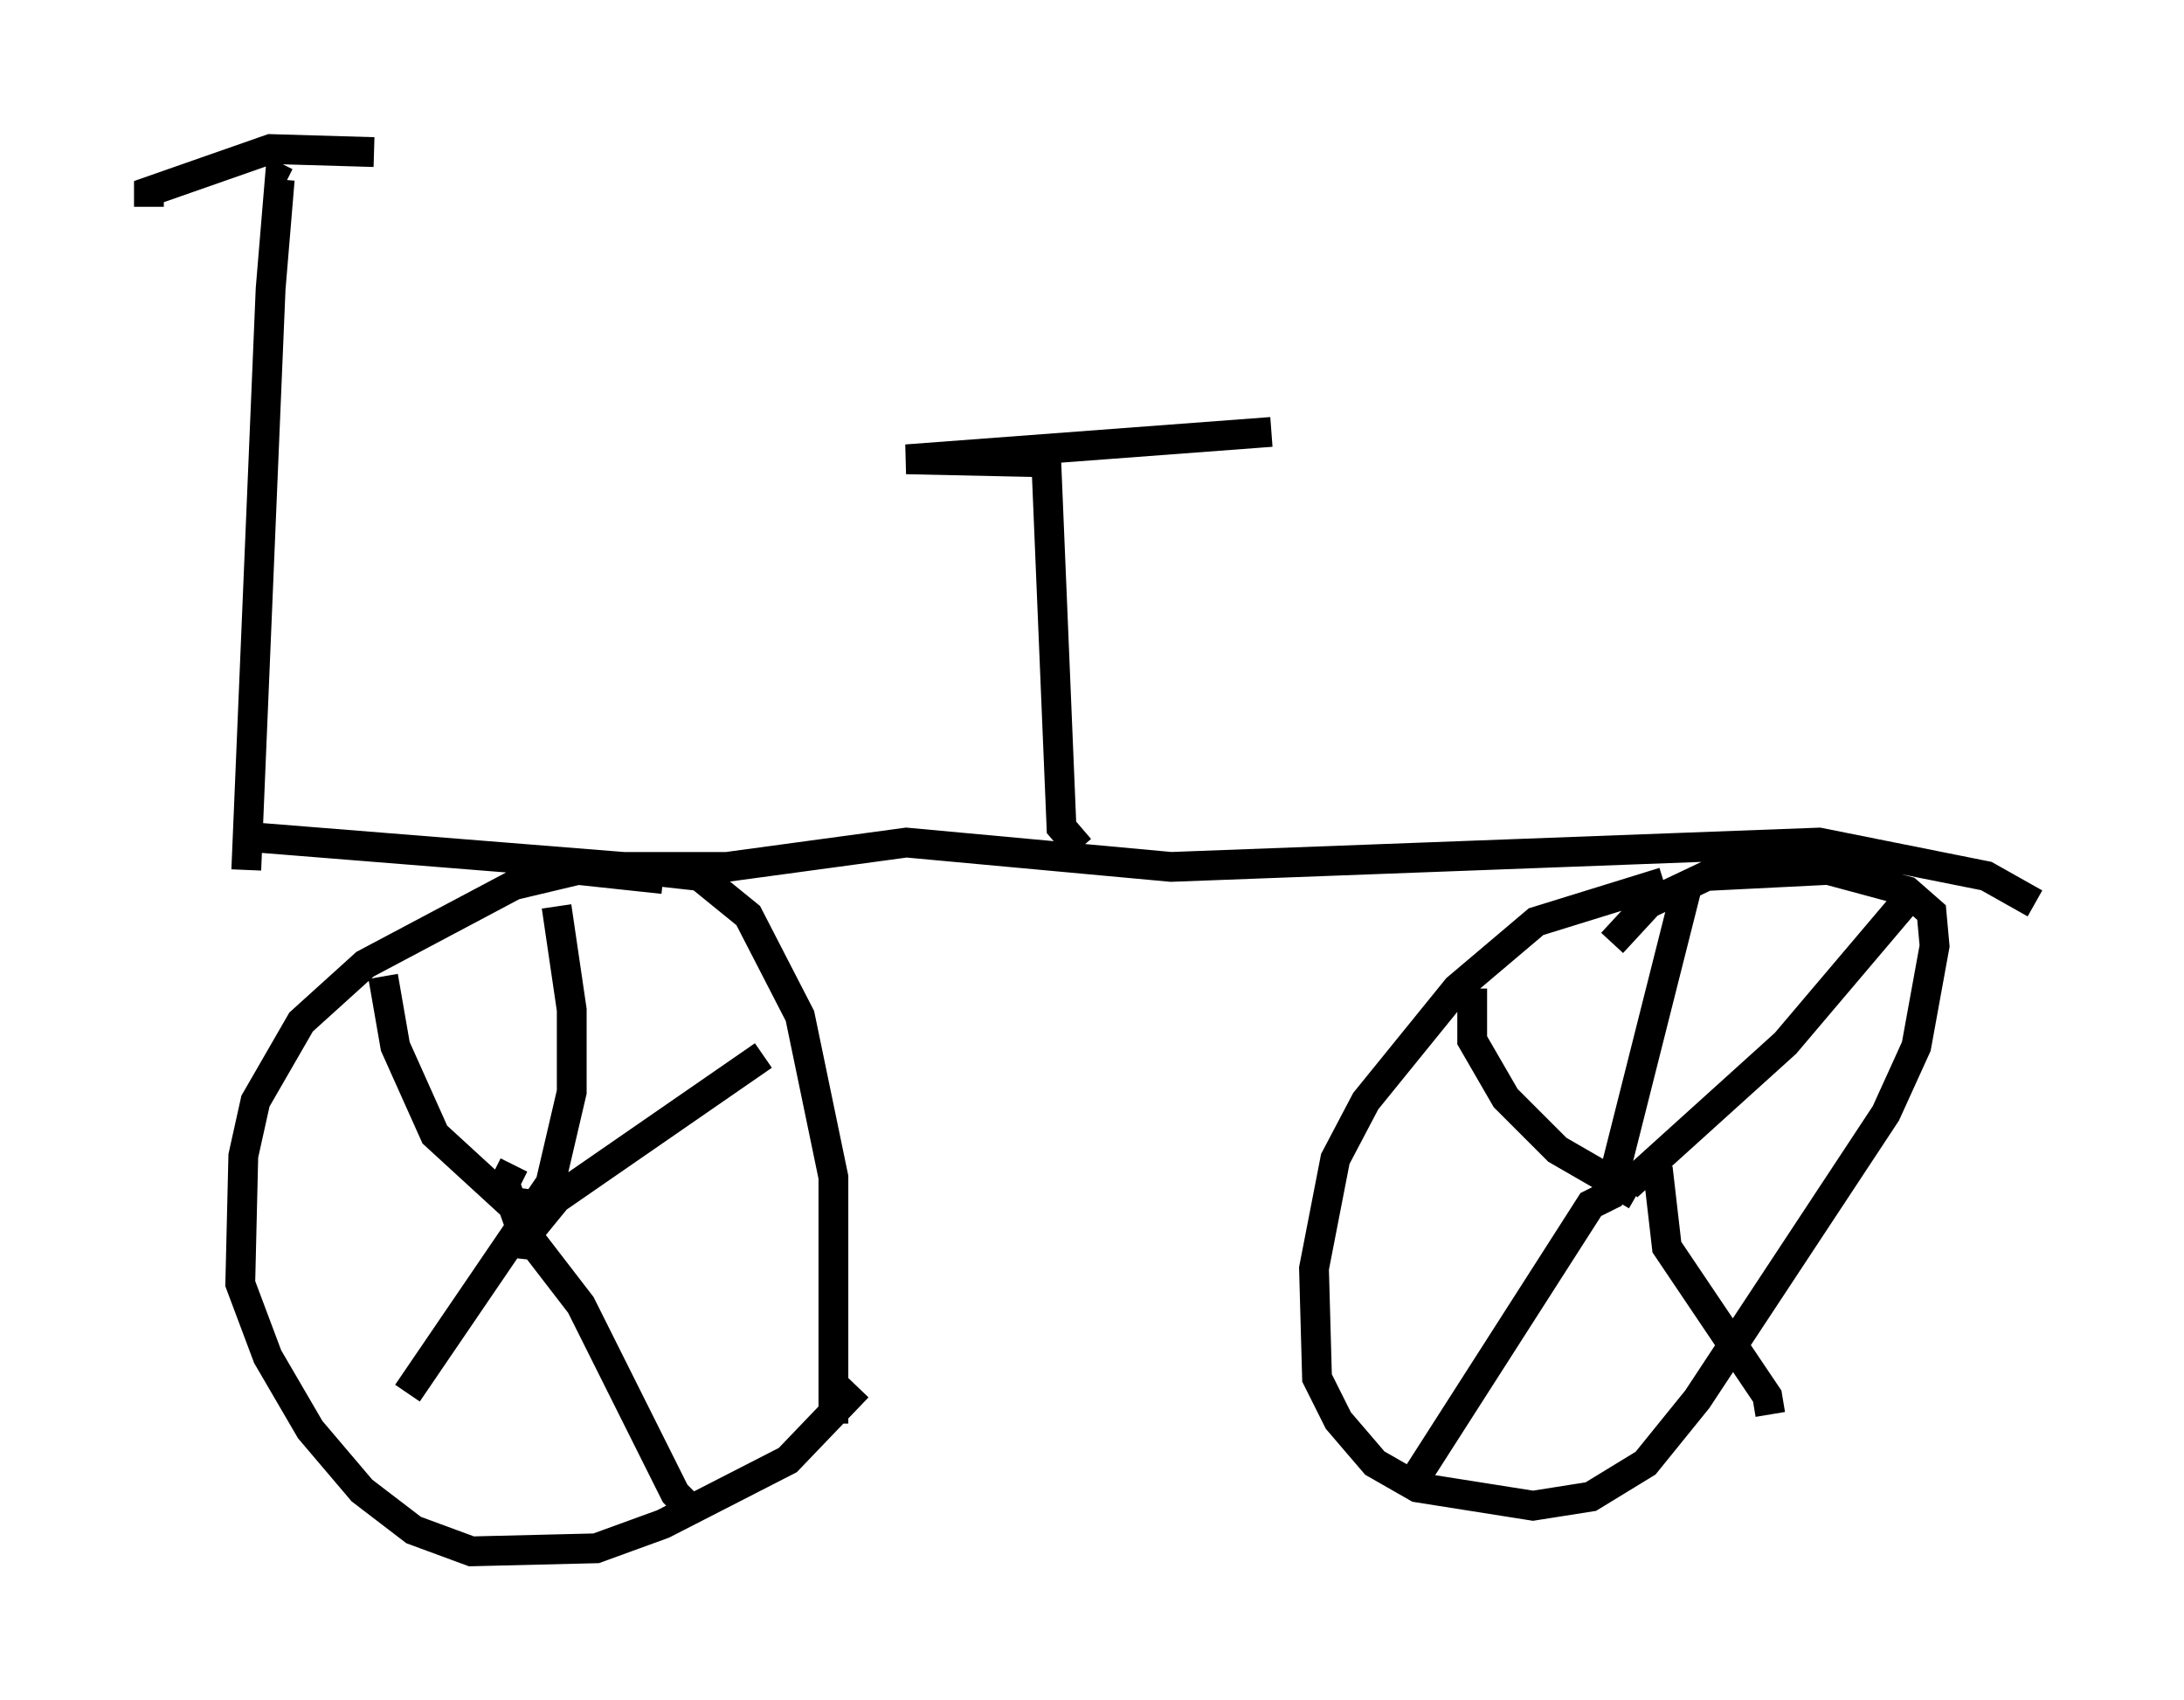 <?xml version="1.0" encoding="utf-8" ?>
<svg baseProfile="full" height="57.061" version="1.1" width="73.292" xmlns="http://www.w3.org/2000/svg" xmlns:ev="http://www.w3.org/2001/xml-events" xmlns:xlink="http://www.w3.org/1999/xlink"><defs /><rect fill="white" height="57.061" width="73.292" x="0" y="0" /><path d="M23.375, 29.704 m-0.817, -0.102 m-0.306, -0.102 l-2.858, -0.306 -2.144, 0.51 l-5.002, 2.654 -2.144, 1.94 l-1.531, 2.654 -0.408, 1.838 l-0.102, 4.288 0.919, 2.45 l1.429, 2.45 1.735, 2.042 l1.735, 1.327 1.94, 0.715 l4.185, -0.102 2.246, -0.817 l4.185, -2.144 2.348, -2.45 m-7.146, -17.354 l1.838, 0.204 1.633, 1.327 l1.735, 3.369 1.123, 5.41 l0.0, 8.269 m27.869, -18.171 l-4.288, 1.327 -2.654, 2.246 l-3.063, 3.777 -1.021, 1.94 l-0.715, 3.675 0.102, 3.675 l0.715, 1.429 1.225, 1.429 l1.429, 0.817 3.879, 0.613 l1.94, -0.306 1.838, -1.123 l1.735, -2.144 6.329, -9.596 l1.021, -2.246 0.613, -3.369 l-0.102, -1.123 -0.817, -0.715 l-2.654, -0.715 -4.083, 0.204 l-1.94, 0.919 -1.225, 1.327 m2.552, -2.042 l-2.654, 10.515 -0.613, 0.306 l-5.819, 9.086 m8.065, -10.311 l0.306, 2.654 3.369, 5.002 l0.102, 0.613 m-4.492, -7.35 l-2.654, -1.531 -1.735, -1.735 l-1.123, -1.94 0.0, -1.735 m5.206, 6.635 l5.308, -4.798 3.981, -4.696 m-45.223, 0.102 l0.51, 3.471 0.0, 2.756 l-0.715, 3.063 -4.798, 7.044 m3.573, -7.656 l-0.306, 0.613 0.51, 1.429 l2.042, 2.654 3.165, 6.329 l0.51, 0.51 m-4.492, -10.106 l-1.633, -0.204 -2.45, -2.246 l-1.327, -2.96 -0.408, -2.348 m4.798, 9.494 l0.102, -0.919 0.919, -1.123 l6.942, -4.798 m-17.456, -7.35 l12.761, 1.021 3.471, 0.0 l6.023, -0.817 8.881, 0.817 l21.744, -0.817 5.615, 1.123 l1.633, 0.919 m-60.026, -1.123 l0.817, -19.498 0.306, -3.675 l0.204, 0.102 m-4.594, 0.817 l0.0, -0.51 4.083, -1.429 l3.471, 0.102 m23.684, 23.377 l-0.613, -0.715 -0.51, -12.25 l-4.696, -0.102 12.25, -0.919 " fill="none" stroke="black" stroke-width="1" /></svg>